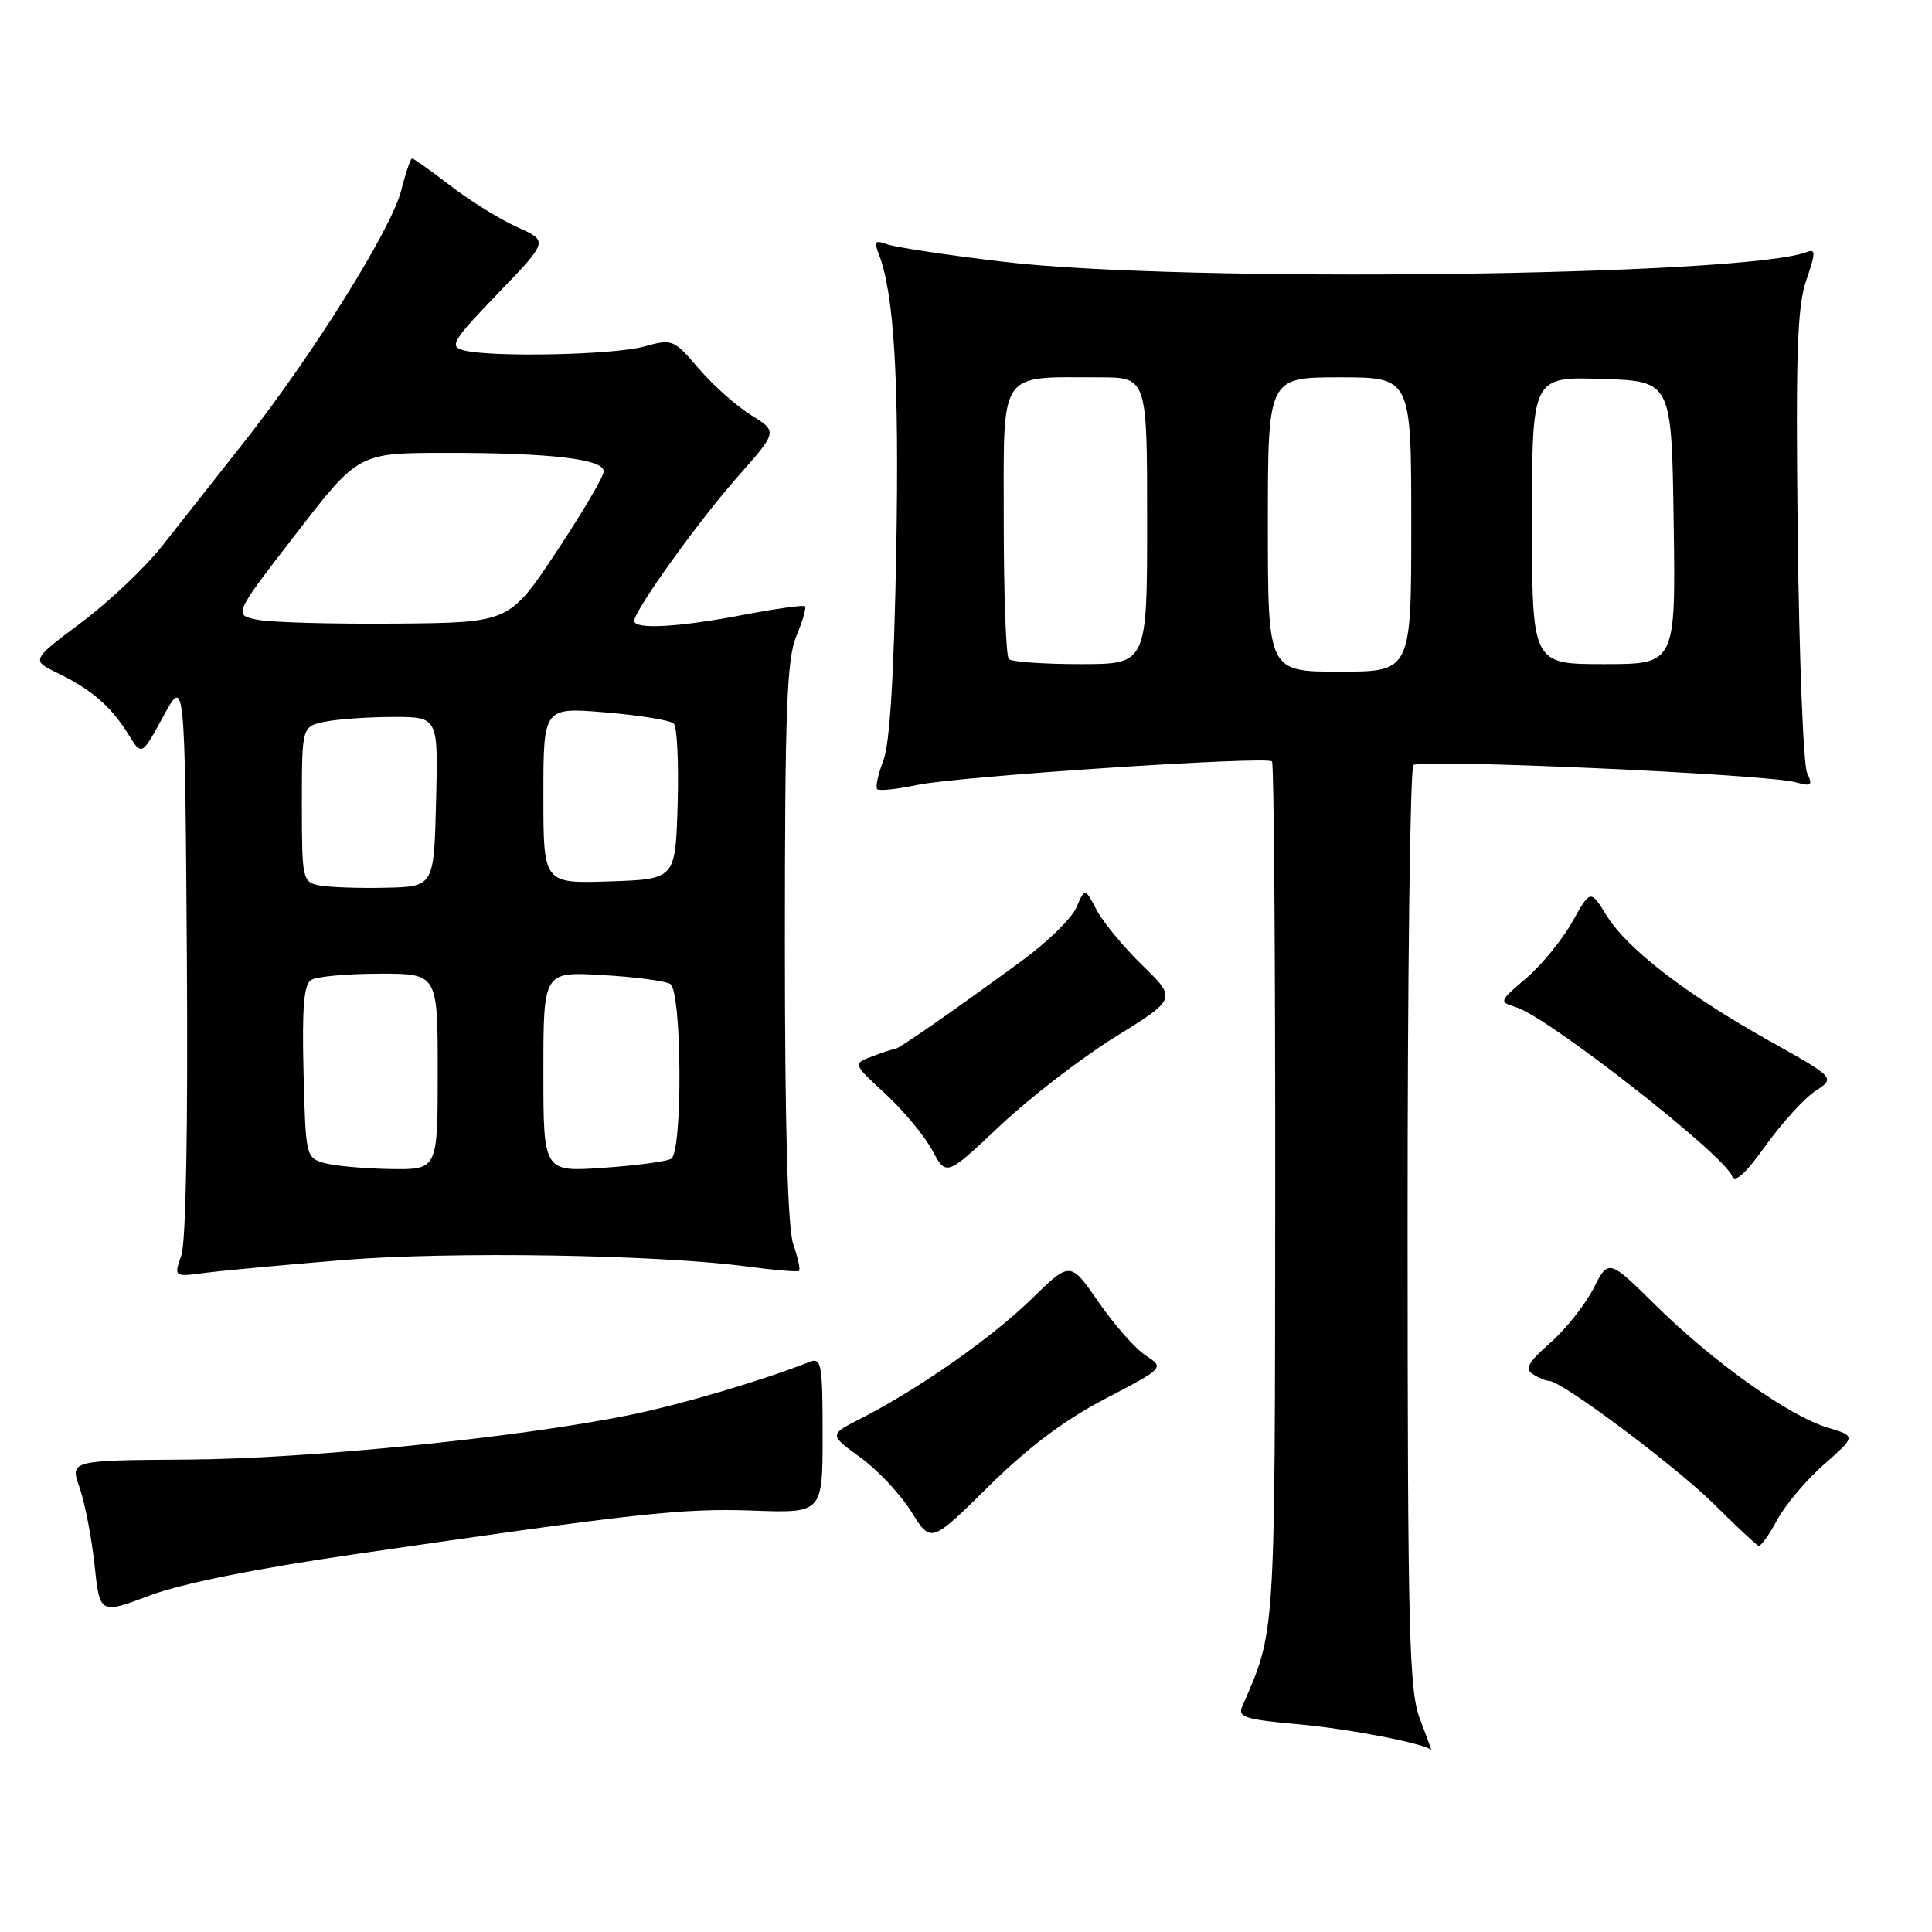 <?xml version="1.0" encoding="UTF-8" standalone="no"?>
<!DOCTYPE svg PUBLIC "-//W3C//DTD SVG 1.1//EN" "http://www.w3.org/Graphics/SVG/1.1/DTD/svg11.dtd" >
<svg xmlns="http://www.w3.org/2000/svg" xmlns:xlink="http://www.w3.org/1999/xlink" version="1.1" viewBox="0 0 256 256">
 <g >
 <path fill="currentColor"
d=" M 188.14 227.75 C 186.71 224.00 186.52 216.38 186.51 162.83 C 186.50 129.47 186.85 101.82 187.28 101.38 C 188.14 100.52 234.03 102.58 237.92 103.65 C 240.03 104.24 240.23 104.08 239.45 102.41 C 238.96 101.36 238.40 87.20 238.21 70.95 C 237.93 46.86 238.14 40.62 239.34 37.13 C 240.60 33.48 240.61 32.94 239.40 33.40 C 231.05 36.60 156.51 37.50 132.90 34.68 C 125.43 33.79 118.49 32.74 117.48 32.35 C 115.98 31.78 115.79 32.00 116.41 33.58 C 118.48 38.82 119.16 50.21 118.76 72.89 C 118.46 89.48 117.91 98.58 117.04 100.80 C 116.34 102.62 115.98 104.31 116.24 104.57 C 116.50 104.83 118.91 104.57 121.60 104.00 C 126.92 102.87 167.83 100.16 168.55 100.89 C 168.80 101.13 168.99 126.80 168.97 157.92 C 168.93 217.57 169.03 215.98 164.59 226.13 C 163.98 227.53 165.04 227.86 172.19 228.49 C 178.71 229.07 188.77 231.02 189.63 231.87 C 189.71 231.94 189.04 230.09 188.14 227.75 Z  M 46.95 205.95 C 84.49 200.48 90.43 199.83 99.75 200.16 C 109.00 200.50 109.00 200.50 109.00 190.14 C 109.00 180.69 108.85 179.85 107.25 180.47 C 100.82 182.99 90.32 186.09 83.52 187.48 C 68.93 190.47 40.87 193.30 24.89 193.40 C 9.27 193.50 9.27 193.50 10.54 197.11 C 11.24 199.09 12.13 203.68 12.52 207.31 C 13.22 213.90 13.22 213.90 19.81 211.42 C 24.01 209.84 33.85 207.85 46.95 205.95 Z  M 146.44 185.35 C 154.30 181.24 154.30 181.24 151.81 179.61 C 150.44 178.71 147.63 175.53 145.57 172.54 C 141.82 167.10 141.82 167.10 136.66 172.14 C 131.44 177.25 121.68 184.08 114.03 187.98 C 109.86 190.11 109.86 190.11 114.01 193.12 C 116.29 194.77 119.33 198.01 120.76 200.31 C 123.36 204.50 123.36 204.50 130.97 196.98 C 136.19 191.81 141.04 188.16 146.44 185.35 Z  M 235.48 201.40 C 236.55 199.42 239.34 196.11 241.68 194.05 C 245.94 190.30 245.94 190.30 242.18 189.17 C 237.08 187.64 227.01 180.49 219.42 172.99 C 213.14 166.80 213.14 166.80 211.13 170.75 C 210.02 172.91 207.45 176.15 205.41 177.94 C 202.50 180.50 202.01 181.39 203.10 182.08 C 203.87 182.57 204.85 182.98 205.28 182.98 C 206.98 183.02 222.12 194.34 227.16 199.35 C 230.10 202.27 232.74 204.74 233.02 204.83 C 233.31 204.92 234.42 203.38 235.48 201.40 Z  M 45.50 166.96 C 59.76 165.80 87.12 166.24 99.00 167.82 C 102.58 168.30 105.66 168.56 105.87 168.40 C 106.07 168.23 105.73 166.66 105.12 164.90 C 104.37 162.77 104.00 149.38 104.00 124.82 C 104.00 94.15 104.26 87.33 105.51 84.31 C 106.35 82.32 106.86 80.53 106.67 80.33 C 106.47 80.14 102.75 80.66 98.40 81.49 C 89.83 83.13 83.97 83.44 84.04 82.25 C 84.13 80.77 92.60 68.98 97.77 63.14 C 103.04 57.19 103.04 57.19 99.54 55.02 C 97.61 53.83 94.49 51.06 92.61 48.86 C 89.27 44.95 89.09 44.88 85.34 45.92 C 81.30 47.04 64.99 47.37 61.39 46.41 C 59.50 45.90 59.97 45.12 65.97 38.89 C 72.66 31.94 72.66 31.94 68.58 30.12 C 66.34 29.12 62.36 26.66 59.74 24.65 C 57.12 22.64 54.82 21.00 54.61 21.00 C 54.41 21.00 53.75 22.91 53.16 25.25 C 51.87 30.37 41.24 47.36 32.12 58.86 C 28.48 63.46 23.69 69.53 21.47 72.36 C 19.25 75.19 14.44 79.74 10.77 82.49 C 4.11 87.48 4.11 87.48 7.72 89.23 C 12.17 91.40 14.76 93.65 17.03 97.34 C 18.78 100.17 18.78 100.17 21.64 94.92 C 24.50 89.66 24.50 89.66 24.76 126.58 C 24.92 149.24 24.64 164.59 24.03 166.35 C 23.03 169.21 23.03 169.21 27.27 168.65 C 29.59 168.35 37.80 167.59 45.50 166.96 Z  M 240.55 144.56 C 243.20 142.82 243.20 142.82 234.45 137.92 C 223.36 131.70 215.62 125.74 212.88 121.31 C 210.74 117.85 210.74 117.85 208.32 122.18 C 206.98 124.55 204.25 127.90 202.23 129.62 C 198.60 132.71 198.59 132.74 200.95 133.48 C 205.21 134.84 228.39 152.97 229.48 155.80 C 229.87 156.82 231.24 155.59 233.97 151.78 C 236.13 148.77 239.09 145.52 240.55 144.56 Z  M 147.74 137.42 C 155.92 132.34 155.92 132.34 151.38 127.92 C 148.88 125.49 146.15 122.18 145.30 120.56 C 143.75 117.62 143.75 117.62 142.63 120.24 C 142.01 121.68 138.76 124.86 135.40 127.31 C 126.05 134.15 119.07 139.00 118.58 139.00 C 118.33 139.00 116.97 139.44 115.56 139.98 C 112.99 140.95 112.99 140.95 117.32 144.94 C 119.70 147.13 122.49 150.49 123.52 152.41 C 125.39 155.88 125.39 155.88 132.48 149.19 C 136.37 145.51 143.24 140.21 147.74 137.42 Z  M 168.00 69.50 C 168.00 50.00 168.00 50.00 177.50 50.00 C 187.00 50.00 187.00 50.00 187.00 69.50 C 187.00 89.00 187.00 89.00 177.50 89.00 C 168.00 89.00 168.00 89.00 168.00 69.50 Z  M 133.67 87.33 C 133.30 86.97 133.00 78.70 133.00 68.96 C 133.00 48.79 132.19 50.00 145.62 50.00 C 152.00 50.00 152.00 50.00 152.00 69.00 C 152.00 88.00 152.00 88.00 143.17 88.00 C 138.31 88.00 134.03 87.70 133.67 87.33 Z  M 203.00 68.96 C 203.00 49.92 203.00 49.92 212.25 50.21 C 221.50 50.50 221.50 50.50 221.77 69.25 C 222.04 88.00 222.04 88.00 212.52 88.00 C 203.00 88.00 203.00 88.00 203.00 68.96 Z  M 43.00 154.11 C 40.54 153.43 40.50 153.22 40.22 142.04 C 40.01 133.61 40.26 130.45 41.22 129.85 C 41.92 129.40 45.99 129.02 50.25 129.02 C 58.00 129.00 58.00 129.00 58.00 142.00 C 58.00 155.00 58.00 155.00 51.75 154.90 C 48.31 154.85 44.38 154.49 43.00 154.11 Z  M 72.00 142.01 C 72.00 128.74 72.00 128.74 79.81 129.20 C 84.11 129.44 88.16 129.98 88.81 130.38 C 90.36 131.34 90.47 152.59 88.94 153.54 C 88.35 153.90 84.30 154.44 79.94 154.74 C 72.00 155.29 72.00 155.29 72.00 142.01 Z  M 42.25 117.31 C 40.09 116.88 40.00 116.44 40.00 106.56 C 40.00 96.25 40.00 96.25 43.12 95.62 C 44.84 95.28 48.91 95.00 52.16 95.00 C 58.07 95.00 58.07 95.00 57.78 106.25 C 57.50 117.50 57.50 117.50 51.00 117.63 C 47.42 117.71 43.49 117.56 42.25 117.31 Z  M 72.00 105.40 C 72.00 93.71 72.00 93.71 80.24 94.40 C 84.78 94.78 88.84 95.44 89.28 95.88 C 89.72 96.32 89.95 101.14 89.79 106.59 C 89.50 116.50 89.50 116.50 80.75 116.79 C 72.00 117.08 72.00 117.08 72.00 105.40 Z  M 34.20 82.13 C 30.90 81.50 30.90 81.50 39.20 70.76 C 47.50 60.01 47.50 60.01 59.11 60.01 C 72.92 60.00 80.00 60.83 80.00 62.46 C 80.00 63.12 77.19 67.89 73.75 73.08 C 67.50 82.50 67.50 82.50 52.50 82.63 C 44.25 82.70 36.01 82.48 34.20 82.13 Z "/>
</g>
</svg>